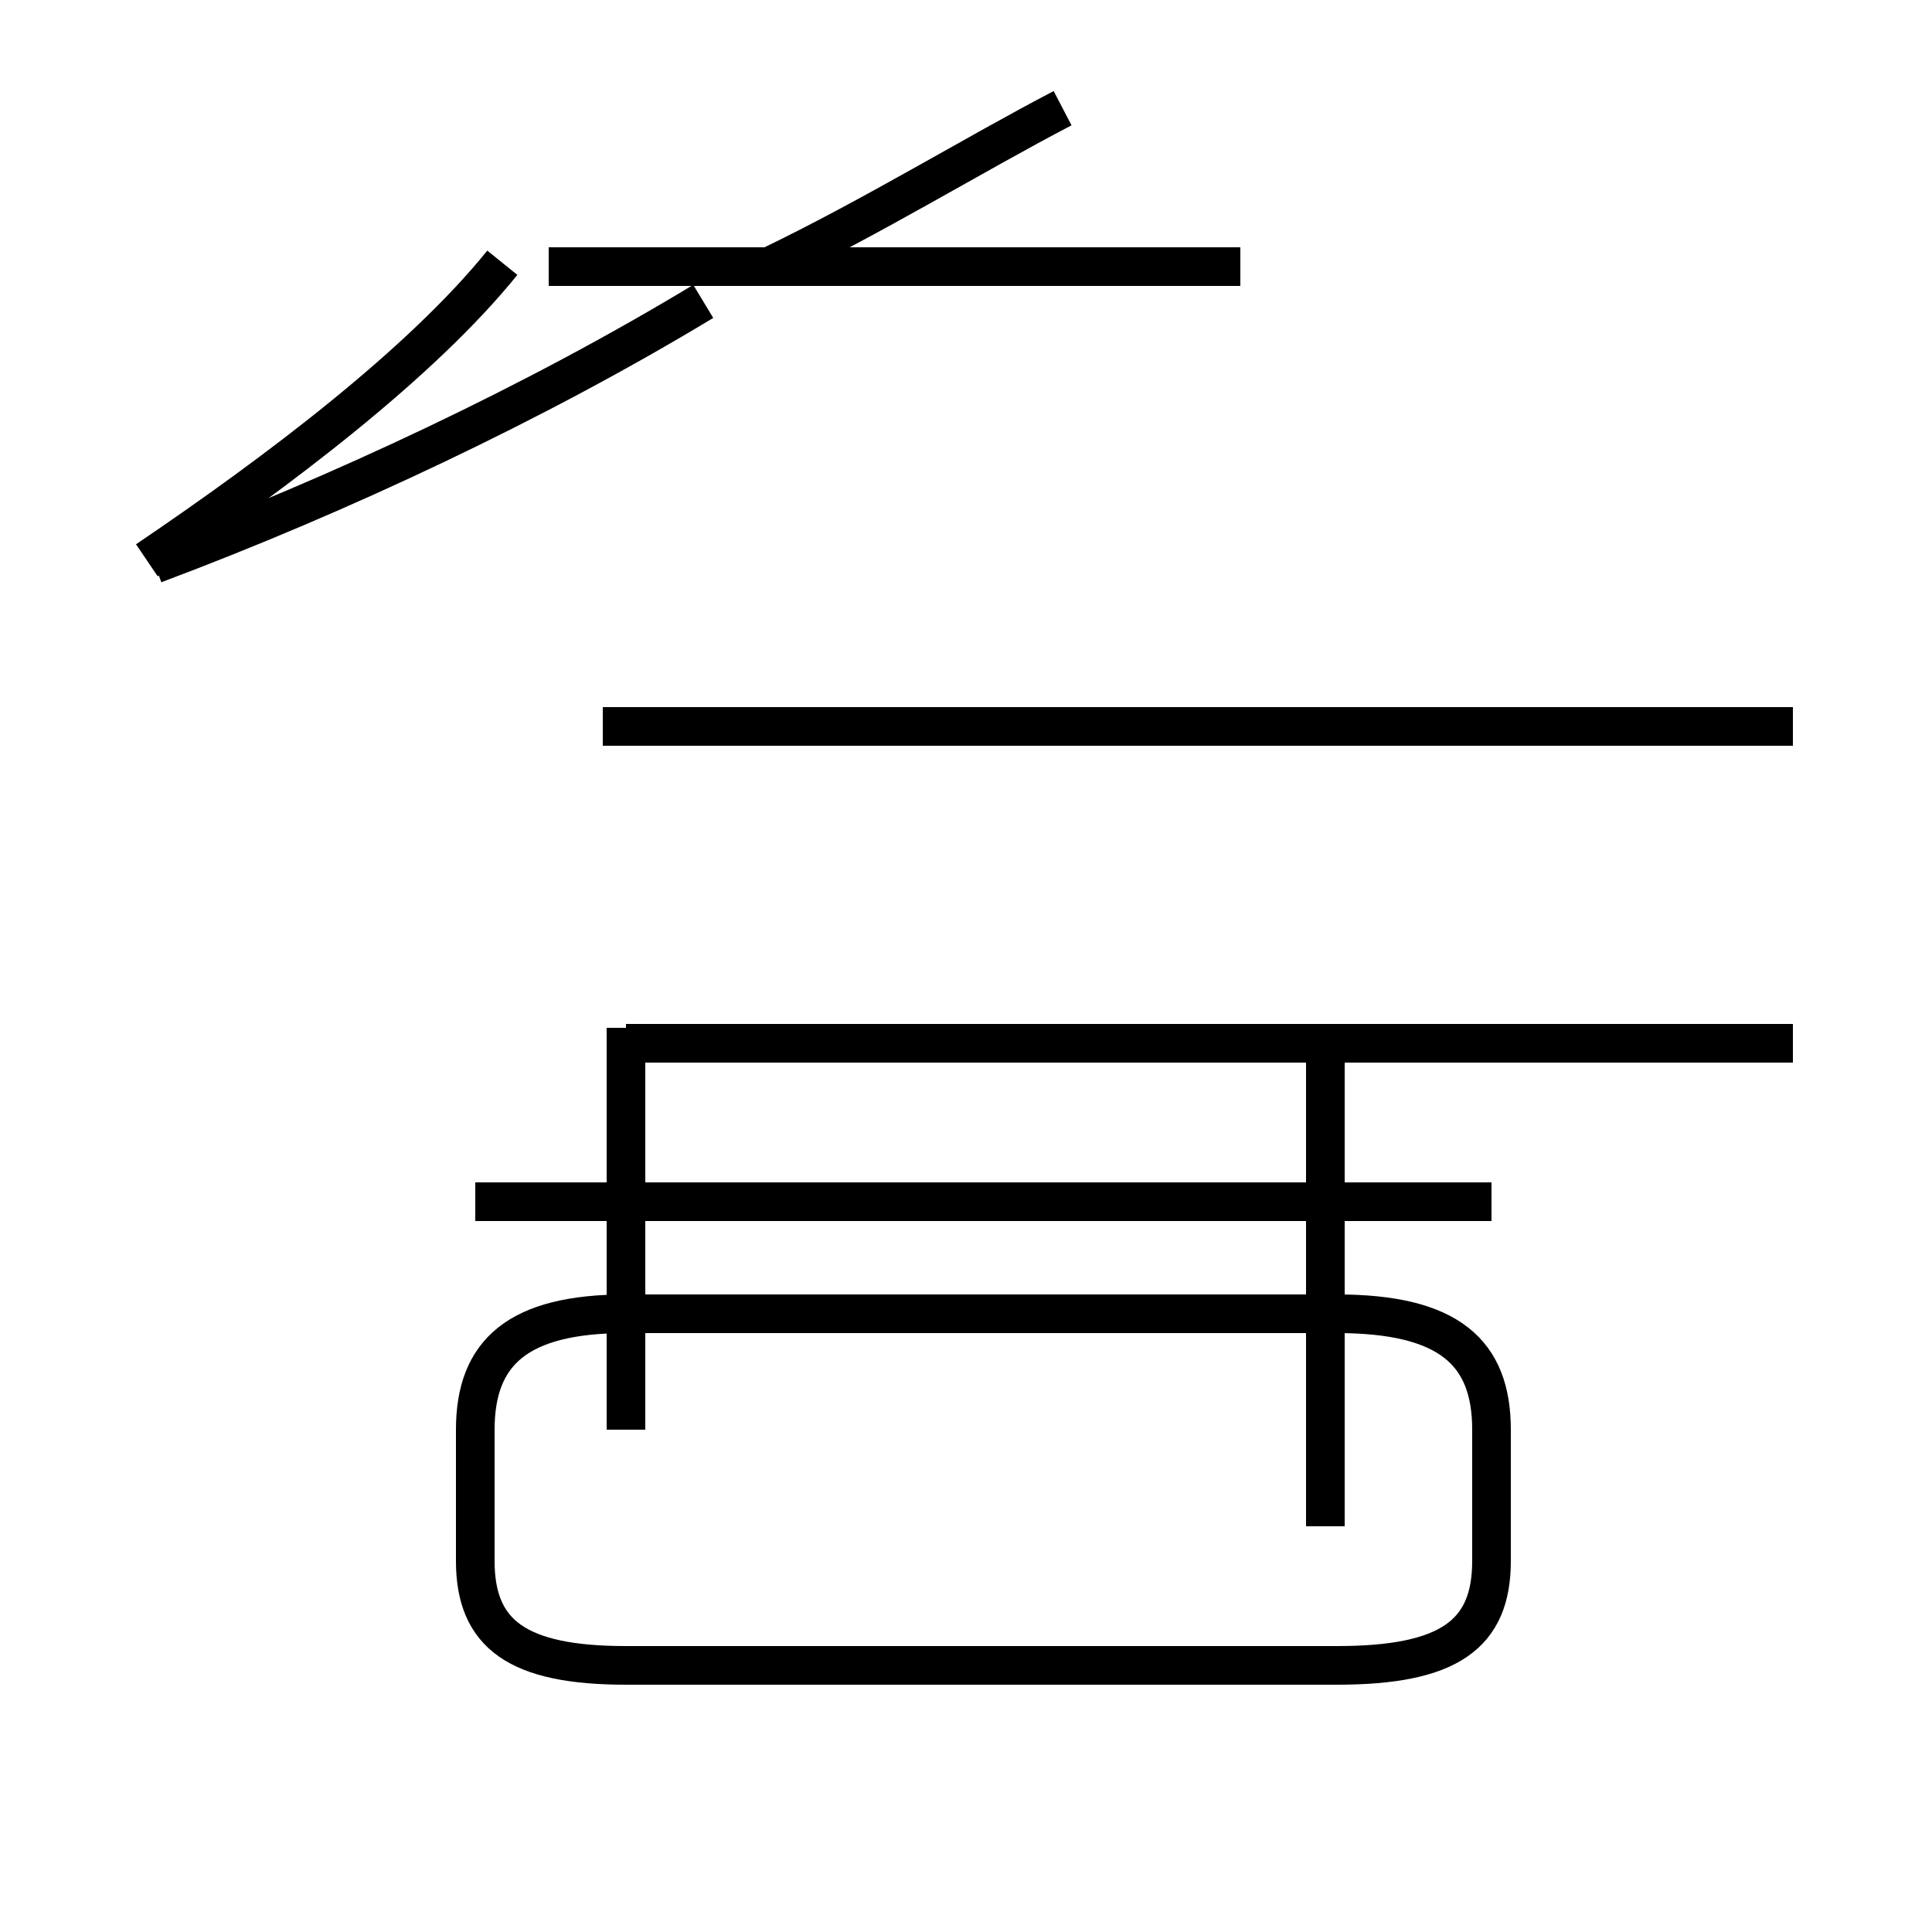 <?xml version='1.0' encoding='utf8'?>
<svg viewBox="0.0 -44.0 50.0 50.0" version="1.1" xmlns="http://www.w3.org/2000/svg">
<rect x="0.0" y="-44.0" width="50.0" height="50.0" fill="#808080" stroke="none"/>
<rect x="-1000" y="-1000" width="2000" height="2000" stroke="white" fill="white"/>
<g style="fill:none; stroke:#000000;  stroke-width:1">
<path d="M 3.8 29.5 C 7.2 31.8 10.9 34.6 13.0 37.2 M 19.9 37.1 C 22.6 38.4 25.2 40.0 27.5 41.2 M 46.4 25.2 L 18.1 25.2 M 43.8 25.2 L 15.6 25.2 M 16.2 17.4 L 16.2 7.0 M 46.4 17.0 L 16.2 17.0 M 14.2 37.1 L 32.1 37.1 M 4.0 29.4 C 8.8 31.2 13.9 33.6 18.2 36.2 M 34.3 4.5 L 34.3 17.0 M 16.2 0.9 L 34.6 0.9 C 37.5 0.9 38.6 1.7 38.6 3.6 L 38.6 7.0 C 38.6 9.0 37.5 10.0 34.6 10.0 L 16.2 10.0 C 13.4 10.0 12.3 9.0 12.3 7.0 L 12.3 3.6 C 12.3 1.7 13.4 0.9 16.2 0.9 Z M 38.6 12.9 L 12.3 12.9 " transform="scale(1, -1)" />
</g>
</svg>
